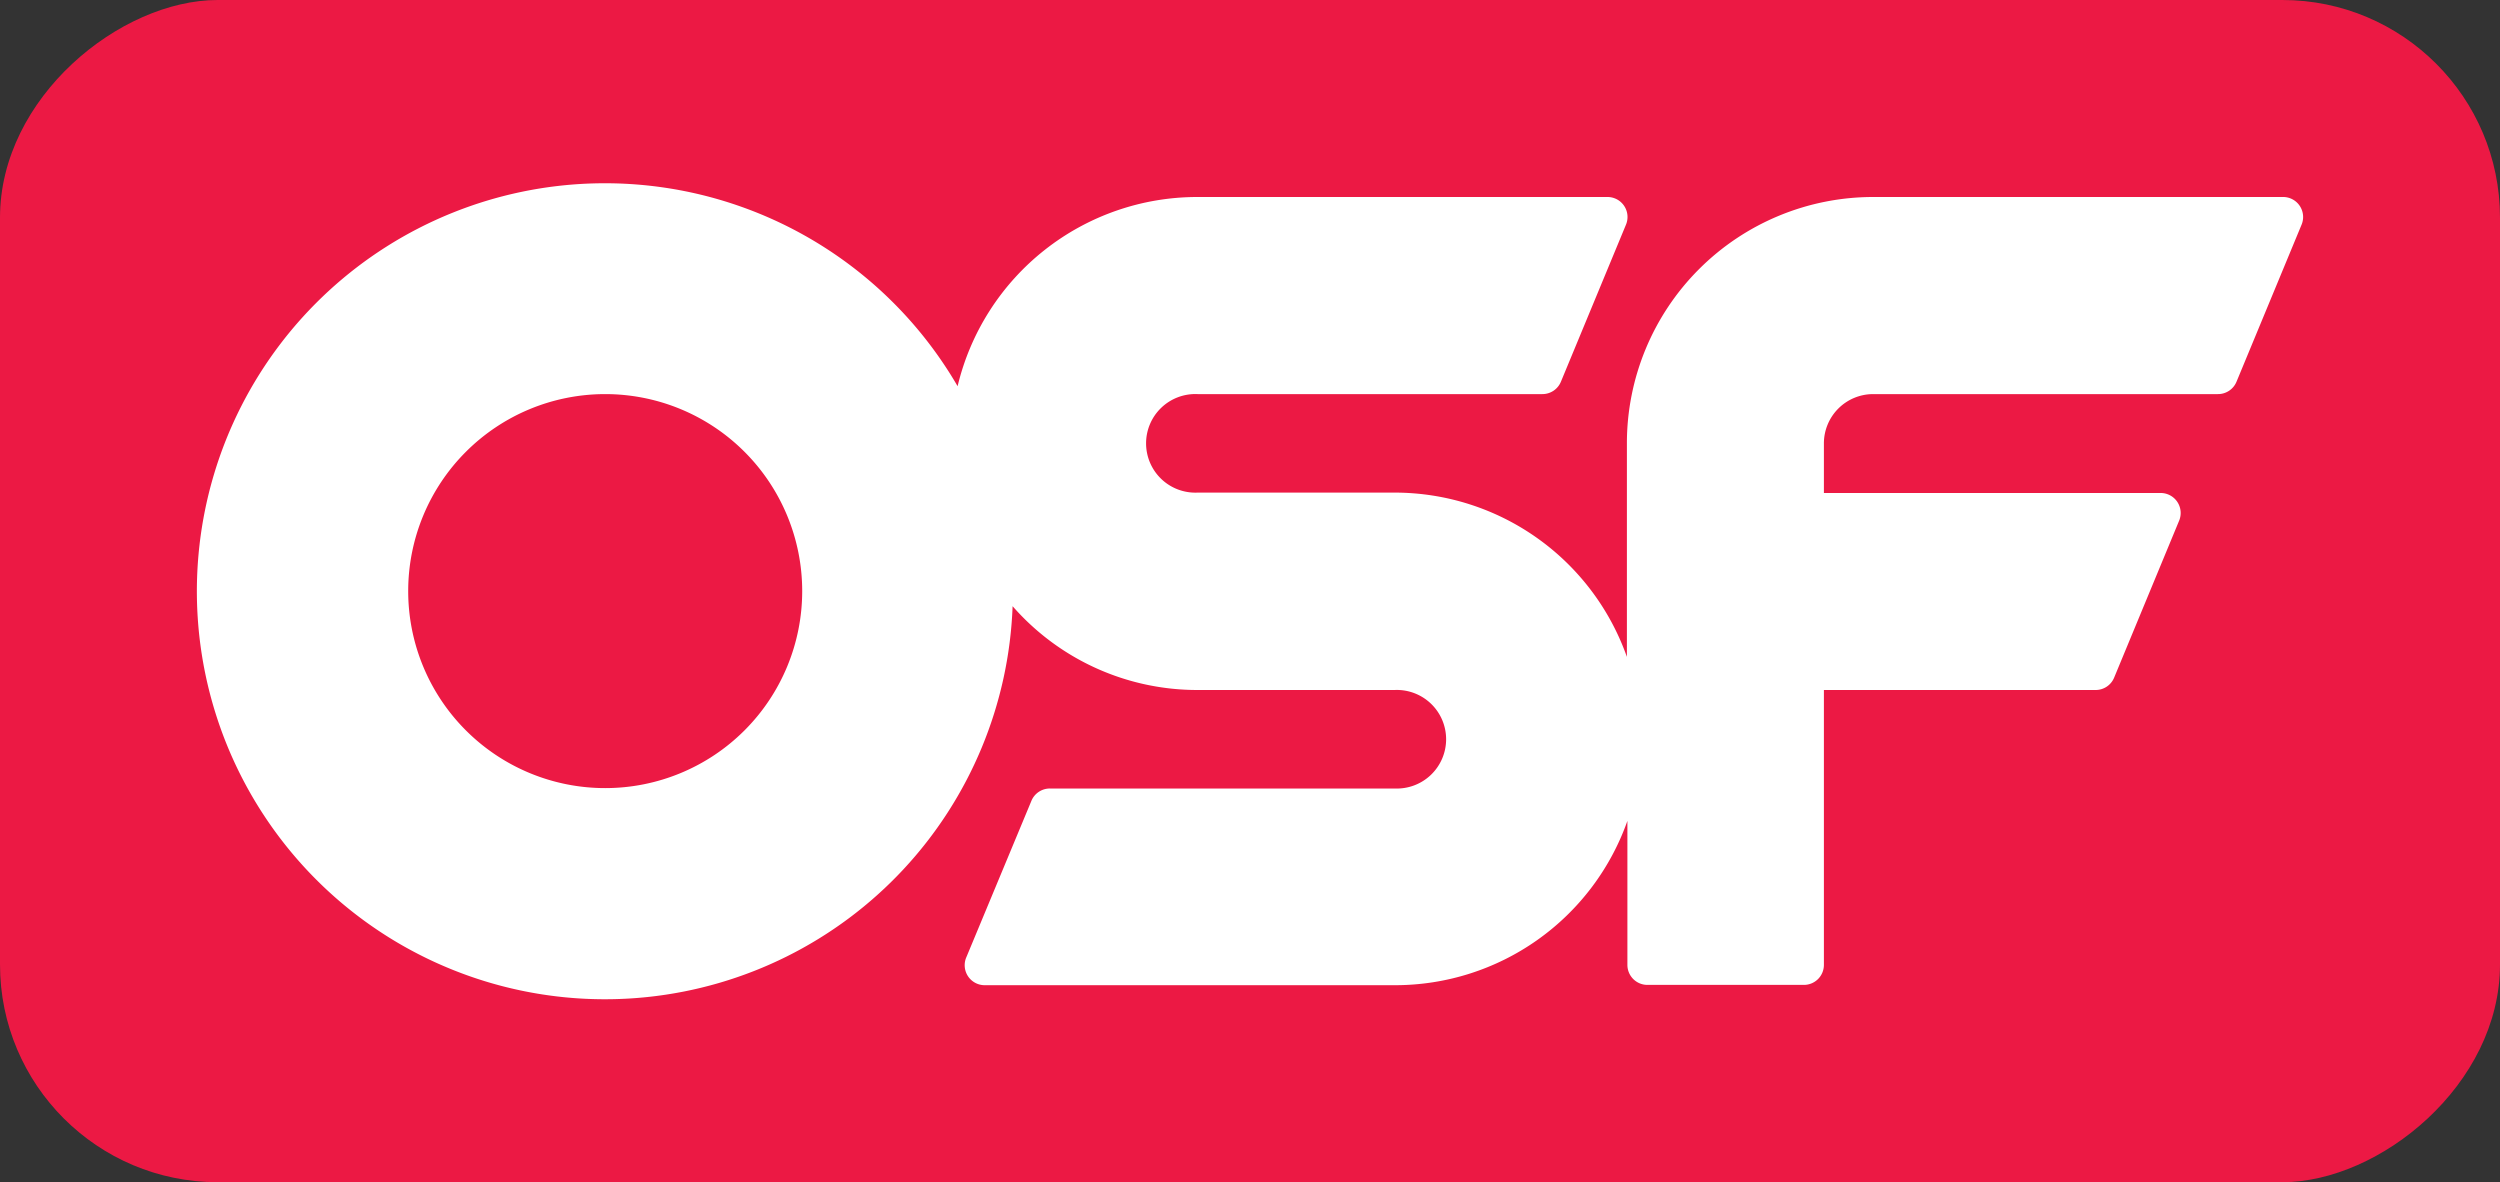 <svg id="Layer_1" data-name="Layer 1" xmlns="http://www.w3.org/2000/svg" viewBox="0 0 250 118.22"><rect x="0" y="0" width="250" height="118.22" fill="#333333" stroke="none"/><defs><style>.cls-1{fill:#ec1944;}.cls-2{fill:#fff;}</style></defs><title>OSF_Logo_RGB_Initials_Badge</title><rect class="cls-1" x="65.89" y="-65.89" width="118.22" height="250" rx="21.77" ry="21.77" transform="translate(184.11 -65.89) rotate(90)"/><path class="cls-2" d="M228.26,19.7H187.32a24.63,24.63,0,0,0-24.63,24.63V65.69a24.64,24.64,0,0,0-23.23-16.43h-19.7a4.93,4.93,0,1,1,0-9.85h34.47a2,2,0,0,0,1.87-1.26l6.48-15.64a2,2,0,0,0-1.87-2.81H119.76a24.65,24.65,0,0,0-24,18.92,40.8,40.8,0,1,0,5.5,22A24.54,24.54,0,0,0,119.76,69h19.7a4.93,4.93,0,1,1,0,9.85H105a2,2,0,0,0-1.87,1.26L96.64,95.71a2,2,0,0,0,1.87,2.81h41a24.64,24.64,0,0,0,23.23-16.43v14.4a2,2,0,0,0,2,2h15.65a2,2,0,0,0,2-2V69h27.15a2,2,0,0,0,1.88-1.25l6.48-15.65a2,2,0,0,0-1.88-2.8H182.39V44.33a4.93,4.93,0,0,1,4.93-4.92h34.46a2,2,0,0,0,1.88-1.26l6.48-15.64A2,2,0,0,0,228.26,19.7ZM60.52,78.81a19.7,19.7,0,1,1,19.7-19.7A19.7,19.7,0,0,1,60.52,78.81Z" transform="translate(0 0)"/></svg>